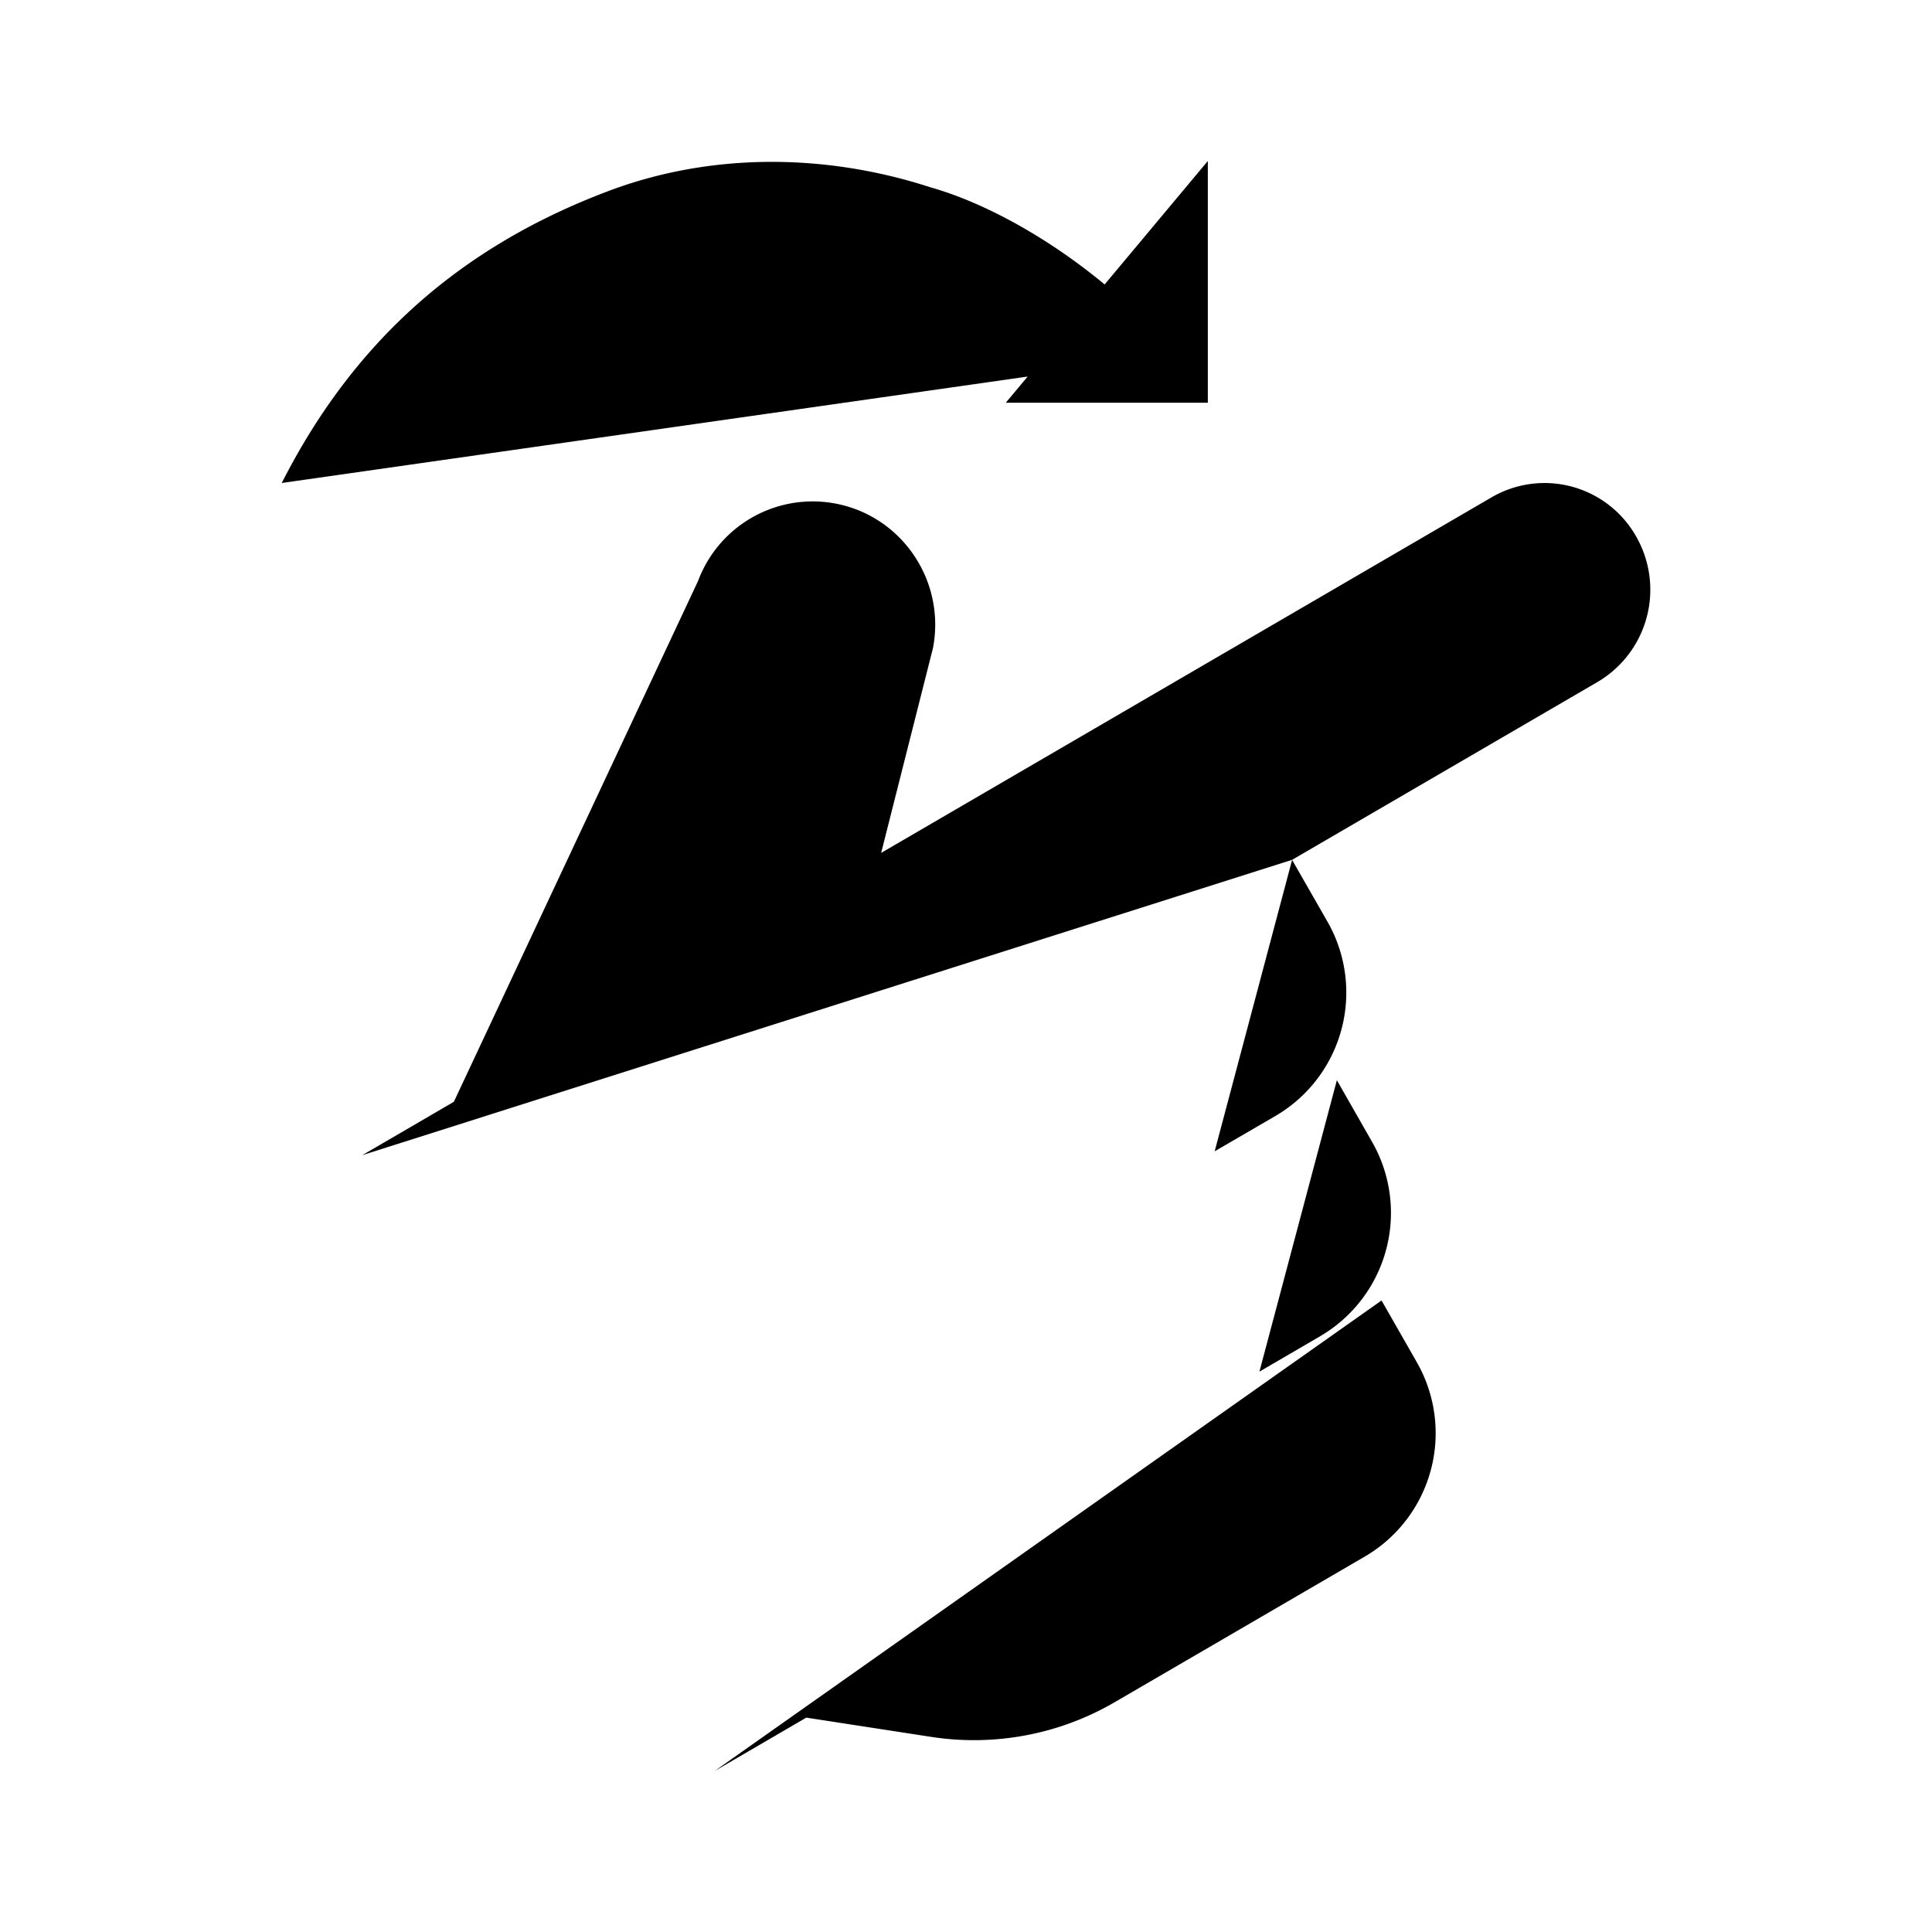 <svg xmlns="http://www.w3.org/2000/svg" viewBox="0 0 24 24"><path d="m8.878 22 1.138-.663 1.557.24c.786.12 1.59-.032 2.278-.434l3.107-1.809a1.775 1.775 0 0 0 .641-2.414l-.437-.765M4.5 14.35l1.138-.663 3.034-6.471a1.52 1.52 0 0 1 1.652-.97c.852.13 1.426.945 1.267 1.799l-.645 2.55 7.583-4.417a1.307 1.307 0 0 1 1.795.485 1.33 1.33 0 0 1-.481 1.81l-3.792 2.208m0 0-1.516.884m1.516-.883.438.765a1.775 1.775 0 0 1-.64 2.413l-.76.442m.556 2.737.758-.442a1.775 1.775 0 0 0 .641-2.413l-.437-.765M3.5 6c.903-1.778 2.24-2.945 4.072-3.632 1.276-.477 2.695-.462 3.99-.04.976.276 2.234 1.09 3.038 2.088M15.004 2v3.003h-2.51"/></svg>